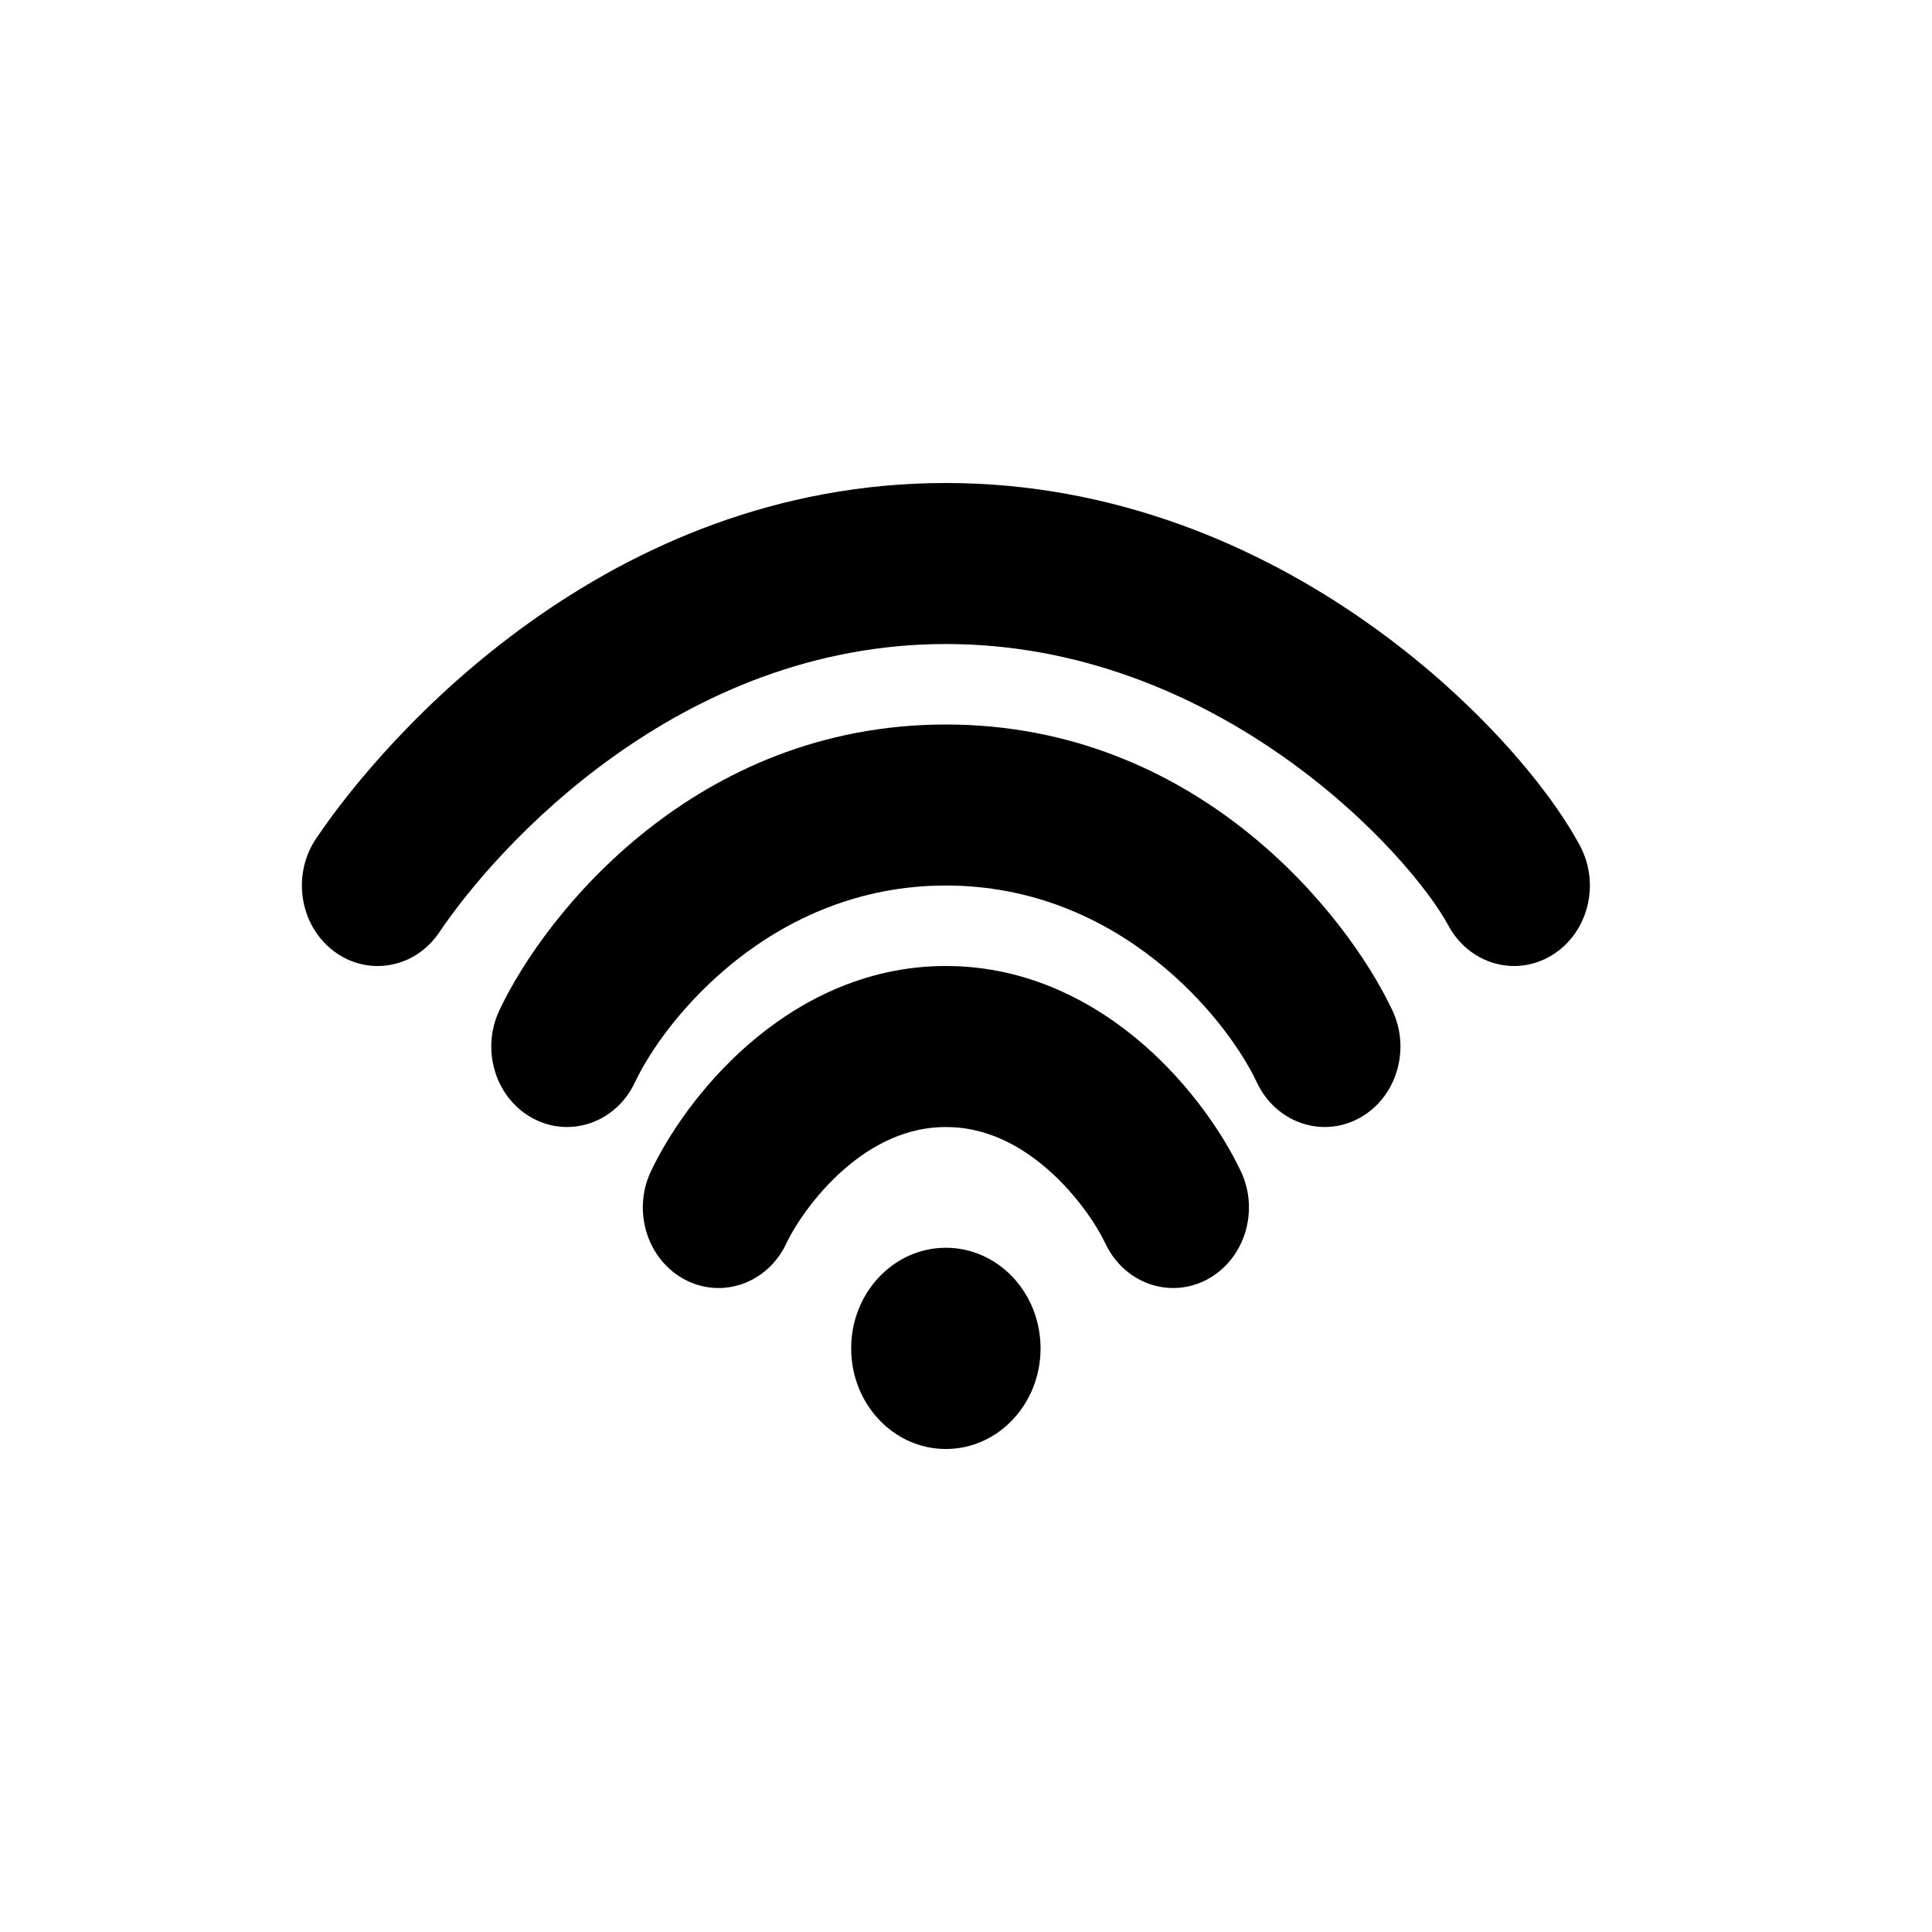 <svg width="32" height="32" viewBox="0 0 32 32" fill="none" xmlns="http://www.w3.org/2000/svg">
<path d="M7.276 15.442C8.228 14.026 11.246 10.667 15.667 10.667C17.874 10.667 19.78 11.497 21.249 12.529C22.741 13.577 23.687 14.767 23.989 15.328C24.332 15.967 25.099 16.19 25.701 15.824C26.303 15.459 26.512 14.645 26.168 14.005C25.633 13.011 24.383 11.534 22.633 10.305C20.86 9.058 18.479 8 15.667 8C10.048 8 6.374 12.196 5.234 13.892C4.831 14.491 4.962 15.324 5.526 15.752C6.09 16.18 6.873 16.041 7.276 15.442Z" fill="black"/>
<path d="M15.667 14.667C12.788 14.667 11.012 16.873 10.515 17.93C10.205 18.588 9.451 18.855 8.831 18.526C8.211 18.197 7.96 17.396 8.27 16.737C9.027 15.127 11.518 12 15.667 12C19.815 12 22.306 15.127 23.063 16.737C23.373 17.396 23.122 18.197 22.502 18.526C21.882 18.855 21.129 18.588 20.819 17.93C20.321 16.873 18.545 14.667 15.667 14.667Z" fill="black"/>
<path d="M13.024 20.596C13.161 20.306 13.493 19.792 13.984 19.364C14.464 18.946 15.029 18.667 15.667 18.667C16.304 18.667 16.869 18.946 17.349 19.364C17.84 19.792 18.172 20.306 18.309 20.596C18.619 21.255 19.373 21.522 19.992 21.193C20.612 20.863 20.864 20.062 20.554 19.404C20.272 18.805 19.725 17.986 18.941 17.302C18.145 16.61 17.037 16 15.667 16C14.296 16 13.188 16.61 12.393 17.302C11.608 17.986 11.062 18.805 10.78 19.404C10.47 20.062 10.721 20.863 11.341 21.193C11.961 21.522 12.714 21.255 13.024 20.596Z" fill="black"/>
<path d="M15.667 24C16.533 24 17.235 23.254 17.235 22.333C17.235 21.413 16.533 20.667 15.667 20.667C14.8 20.667 14.098 21.413 14.098 22.333C14.098 23.254 14.8 24 15.667 24Z" fill="black"/>
</svg>
